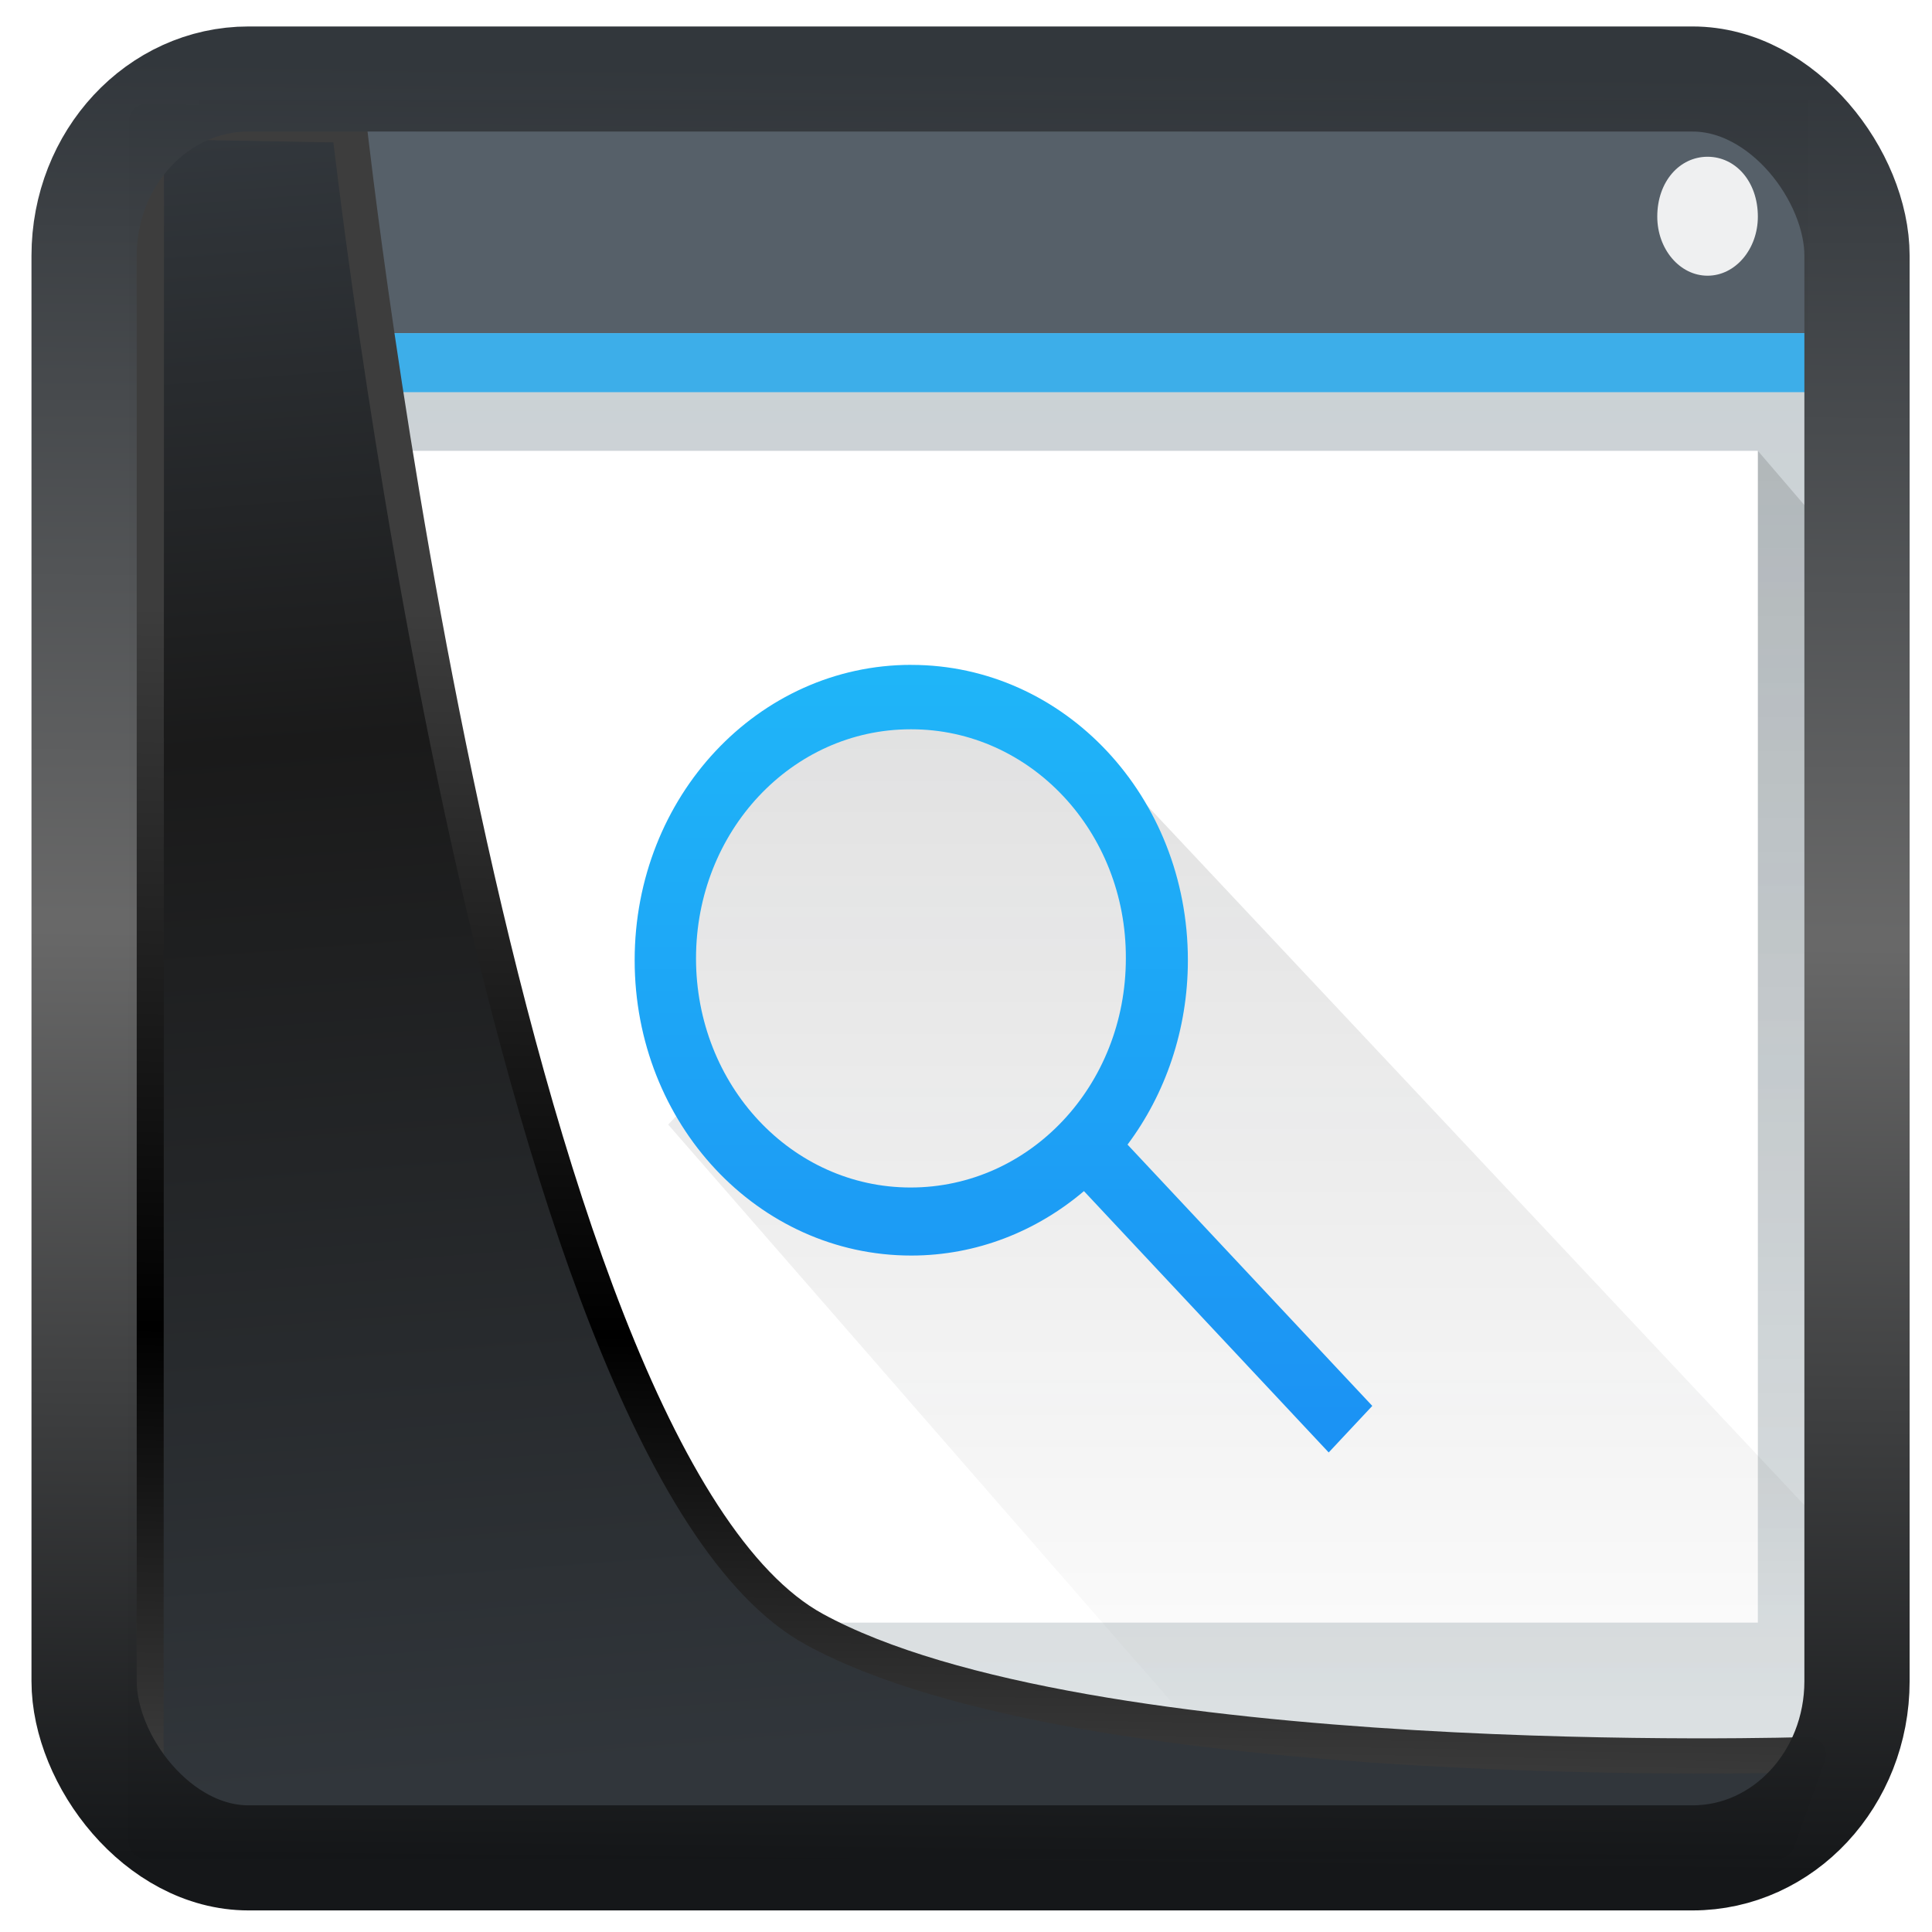 <?xml version="1.0" encoding="UTF-8" standalone="no"?>
<!-- Created with Inkscape (http://www.inkscape.org/) -->

<svg
   width="48"
   height="48"
   version="1.1"
   viewBox="0 0 48 48"
   id="svg22"
   sodipodi:docname="kuiviewer.svg"
   inkscape:version="1.1.2 (0a00cf5339, 2022-02-04)"
   xmlns:inkscape="http://www.inkscape.org/namespaces/inkscape"
   xmlns:sodipodi="http://sodipodi.sourceforge.net/DTD/sodipodi-0.dtd"
   xmlns:xlink="http://www.w3.org/1999/xlink"
   xmlns="http://www.w3.org/2000/svg"
   xmlns:svg="http://www.w3.org/2000/svg">
  <sodipodi:namedview
     id="namedview24"
     pagecolor="#ffffff"
     bordercolor="#666666"
     borderopacity="1.0"
     inkscape:showpageshadow="2"
     inkscape:pageopacity="0.0"
     inkscape:pagecheckerboard="0"
     inkscape:deskcolor="#d1d1d1"
     showgrid="false"
     inkscape:zoom="7.96"
     inkscape:cx="-2.1356784"
     inkscape:cy="8.9824121"
     inkscape:window-width="3440"
     inkscape:window-height="1359"
     inkscape:window-x="0"
     inkscape:window-y="0"
     inkscape:window-maximized="1"
     inkscape:current-layer="svg22"
     inkscape:pageshadow="2" />
  <defs
     id="defs12">
    <linearGradient
       id="linearGradient1005-3-3"
       x1="5.253"
       x2="9.382"
       y1="15.383"
       y2="2.942"
       gradientTransform="matrix(1,0,0,1,1.632,-0.617)"
       gradientUnits="userSpaceOnUse">
      <stop
         stop-color="#fa8200"
         offset="0"
         id="stop2" />
      <stop
         stop-color="#ff9600"
         offset=".37"
         id="stop4" />
      <stop
         stop-color="#ffb400"
         offset="1"
         id="stop6" />
    </linearGradient>
    <filter
       id="filter4014"
       x="-0.062"
       y="-0.058"
       width="1.125"
       height="1.115"
       color-interpolation-filters="sRGB">
      <feGaussianBlur
         stdDeviation="1.094"
         id="feGaussianBlur9" />
    </filter>
    <linearGradient
       inkscape:collect="always"
       xlink:href="#linearGradient3487"
       id="linearGradient3403"
       gradientUnits="userSpaceOnUse"
       x1="6.949"
       y1="4.555"
       x2="11.215"
       y2="59.052" />
    <linearGradient
       id="linearGradient3487">
      <stop
         style="stop-color:#32373c;stop-opacity:1"
         offset="0"
         id="stop3481" />
      <stop
         id="stop3483"
         offset="0.368"
         style="stop-color:#1a1a1a;stop-opacity:1" />
      <stop
         style="stop-color:#31363b;stop-opacity:1"
         offset="1"
         id="stop3485" />
    </linearGradient>
    <linearGradient
       inkscape:collect="always"
       xlink:href="#linearGradient20604"
       id="linearGradient20558"
       gradientUnits="userSpaceOnUse"
       x1="25.802"
       y1="20.374"
       x2="25.111"
       y2="58.913" />
    <linearGradient
       id="linearGradient20604">
      <stop
         id="stop20598"
         offset="0"
         style="stop-color:#3d3d3d;stop-opacity:1" />
      <stop
         style="stop-color:#000000;stop-opacity:1"
         offset="0.618"
         id="stop20600" />
      <stop
         id="stop20602"
         offset="1"
         style="stop-color:#3d3d3d;stop-opacity:1" />
    </linearGradient>
    <filter
       inkscape:collect="always"
       style="color-interpolation-filters:sRGB"
       id="filter20720"
       x="-0.017"
       y="-0.016"
       width="1.034"
       height="1.033">
      <feGaussianBlur
         inkscape:collect="always"
         stdDeviation="0.147"
         id="feGaussianBlur20722" />
    </filter>
    <linearGradient
       gradientTransform="translate(0.361,-0.13)"
       xlink:href="#linearGradient4555"
       id="linearGradient4557"
       x1="43.5"
       y1="64.012"
       x2="44.142"
       y2="0.306"
       gradientUnits="userSpaceOnUse" />
    <linearGradient
       id="linearGradient4555">
      <stop
         style="stop-color:#141618;stop-opacity:1"
         offset="0"
         id="stop4551" />
      <stop
         id="stop4559"
         offset="0.518"
         style="stop-color:#686868;stop-opacity:1" />
      <stop
         style="stop-color:#31363b;stop-opacity:1"
         offset="1"
         id="stop4553" />
    </linearGradient>
    <filter
       style="color-interpolation-filters:sRGB"
       id="filter4601"
       x="-0.03"
       width="1.06"
       y="-0.03"
       height="1.06">
      <feGaussianBlur
         stdDeviation="0.015"
         id="feGaussianBlur4603" />
    </filter>
    <linearGradient
       id="c"
       gradientUnits="userSpaceOnUse"
       x1="4"
       x2="4"
       y1="3"
       y2="45">
      <stop
         offset="0"
         stop-color="#c6cdd1"
         id="stop2-8" />
      <stop
         offset="1"
         stop-color="#e0e5e7"
         id="stop4-8" />
    </linearGradient>
    <linearGradient
       id="d"
       gradientUnits="userSpaceOnUse"
       x1="4"
       x2="4"
       y1="3"
       y2="45">
      <stop
         offset="0"
         stop-color="#292c2f"
         id="stop7" />
      <stop
         offset="1"
         stop-opacity="0"
         id="stop9" />
    </linearGradient>
    <linearGradient
       id="a"
       gradientUnits="userSpaceOnUse"
       x1="4"
       x2="4"
       y1="4"
       y2="45"
       gradientTransform="matrix(1,0,0,0.873,0,3.822)">
      <stop
         offset="0"
         stop-color="#21c9fb"
         id="stop12" />
      <stop
         offset="1"
         stop-color="#1a86f2"
         id="stop14" />
    </linearGradient>
    <linearGradient
       inkscape:collect="always"
       xlink:href="#d"
       id="linearGradient896"
       gradientUnits="userSpaceOnUse"
       x1="4"
       y1="3"
       x2="4"
       y2="45"
       gradientTransform="matrix(1,0,0,0.938,0,2.741)" />
    <linearGradient
       inkscape:collect="always"
       xlink:href="#d"
       id="linearGradient19071"
       gradientUnits="userSpaceOnUse"
       x1="4"
       y1="3"
       x2="4"
       y2="45" />
  </defs>
  <g
     id="g862"
     transform="matrix(0.833,0,0,1.019,4.939,-1.608)">
    <path
       style="fill:url(#c)"
       d="M 0,4 V 44 H 48 V 4 Z"
       id="path17" />
    <path
       style="opacity:0.2;fill:url(#linearGradient19071)"
       d="M 46.5,12.57 1.5,41.14 4.5,44 H 48 V 14 Z"
       id="path19" />
    <path
       style="fill:#566069"
       d="M 0,4 V 9.7 H 48 V 4 Z"
       id="path21" />
    <path
       style="fill:#3daee9"
       d="m 0,9.7 v 1.44 H 48 V 9.7 Z"
       id="path23" />
    <path
       style="fill:#ffffff"
       d="m 1.5,12.57 v 28.57 h 45 V 12.57 Z"
       id="path25" />
    <path
       style="fill:#eff0f1"
       d="m 45,5.4 c -0.83,0 -1.5,0.6 -1.5,1.46 0,0.79 0.669,1.44 1.5,1.44 0.831,0 1.5,-0.65 1.5,-1.44 C 46.5,6 45.831,5.4 45,5.4 Z"
       id="path27" />
    <path
       style="opacity:0.2;fill:url(#linearGradient896);stroke-width:0.968"
       d="m 21.15,18.926 a 6.9,6.508 0 0 0 -6.65,4.82 6.9,6.508 0 0 0 0.4,4.473 L 14,28.997 30,44 h 18 v -5.626 l -22.2,-19.317 -1,0.844 A 6.9,6.508 0 0 0 23,19.151 6.9,6.508 0 0 0 21.15,18.926 Z"
       id="path29" />
    <path
       style="fill:url(#a);stroke-width:0.934"
       d="m 21.25,17.788 c -4.57,0 -8.25,3.212 -8.25,7.201 0,3.989 3.68,7.201 8.25,7.201 1.95,0 3.743,-0.594 5.15,-1.571 L 33.7,36.991 35,35.856 27.7,29.485 c 1.12,-1.222 1.8,-2.793 1.8,-4.495 0,-3.989 -3.68,-7.201 -8.25,-7.201 z m 0,1.571 c 3.55,0 6.417,2.496 6.4,5.586 0,3.099 -2.86,5.586 -6.42,5.586 -3.55,0 -6.4,-2.496 -6.4,-5.586 0,-3.099 2.86,-5.586 6.4,-5.586 z"
       id="path31" />
  </g>
  <path
     style="display:inline;mix-blend-mode:normal;fill:url(#linearGradient3403);fill-opacity:1;stroke:url(#linearGradient20558);stroke-width:1.162;stroke-linecap:butt;stroke-linejoin:round;stroke-miterlimit:4;stroke-dasharray:none;stroke-opacity:1;filter:url(#filter20720)"
     d="M 4.704,3.981 4.691,60.802 H 58.595 l 1.022,-2.866 c 0,0 -23.875,0.766 -32.844,-4.14 C 16.258,48.042 11.401,4.098 11.401,4.098 Z"
     id="path1686"
     sodipodi:nodetypes="ccccscc"
     transform="matrix(0.752,0,0,0.752,0.1,0.025)"
     inkscape:label="folder" />
  <rect
     style="display:inline;fill:none;fill-opacity:1;stroke:url(#linearGradient4557);stroke-width:3.714;stroke-linejoin:round;stroke-miterlimit:7.8;stroke-dasharray:none;stroke-opacity:0.995;filter:url(#filter4601)"
     id="rect4539"
     width="62.567"
     height="62.867"
     x="1.032"
     y="0.596"
     ry="6.245"
     rx="5.803"
     transform="matrix(0.704,0,0,0.703,1.363,1.544)"
     inkscape:label="contour" />
</svg>
